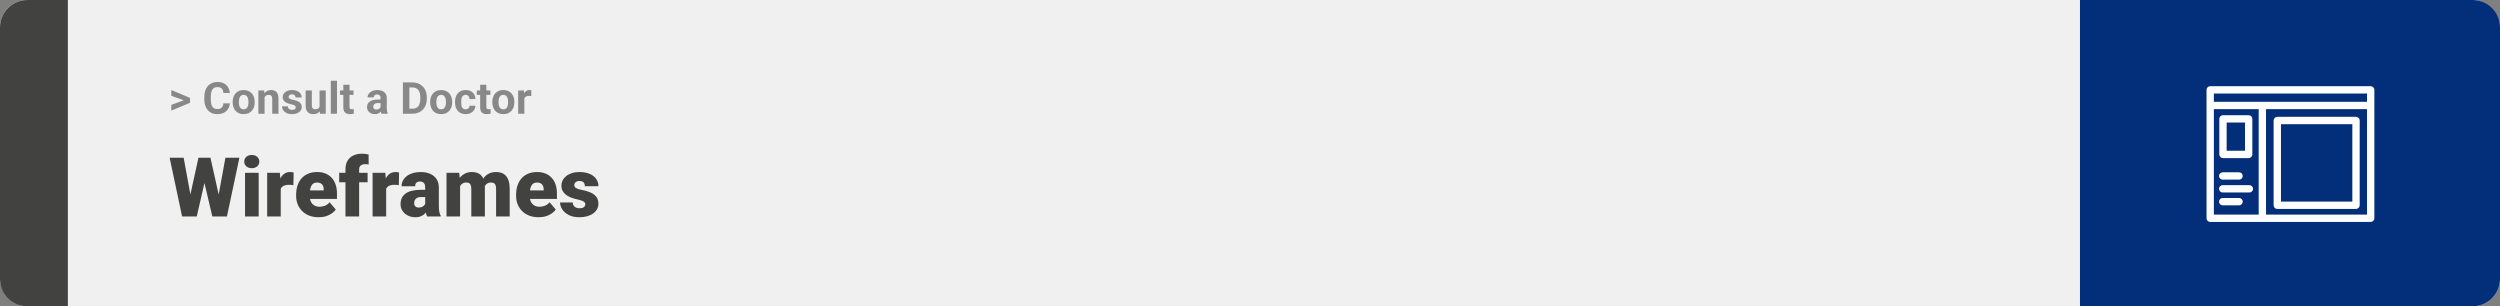 <svg width="1363" height="167" viewBox="0 0 1363 167" fill="none" xmlns="http://www.w3.org/2000/svg">
<rect x="0" y="0" width="1363" height="167" fill="#808080" stroke="none"/>
<rect width="1363" height="167" rx="15" fill="#F0F0F0"/>
<path d="M0 15C0 6.716 6.716 0 15 0H37V167H15C6.716 167 0 160.284 0 152V15Z" fill="#424241"/>
<path d="M100.906 54.922L93.394 52.238V49.086L103.602 53.375V55.637L100.906 54.922ZM93.394 57.172L100.918 54.43L103.602 53.785V56.035L93.394 60.324V57.172ZM121.789 56.34H125.293C125.223 57.488 124.906 58.508 124.344 59.398C123.789 60.289 123.012 60.984 122.012 61.484C121.02 61.984 119.824 62.234 118.426 62.234C117.332 62.234 116.352 62.047 115.484 61.672C114.617 61.289 113.875 60.742 113.258 60.031C112.648 59.32 112.184 58.461 111.863 57.453C111.543 56.445 111.383 55.316 111.383 54.066V52.883C111.383 51.633 111.547 50.504 111.875 49.496C112.211 48.48 112.688 47.617 113.305 46.906C113.93 46.195 114.676 45.648 115.543 45.266C116.41 44.883 117.379 44.691 118.449 44.691C119.871 44.691 121.07 44.949 122.047 45.465C123.031 45.98 123.793 46.691 124.332 47.598C124.879 48.504 125.207 49.535 125.316 50.691H121.801C121.762 50.004 121.625 49.422 121.391 48.945C121.156 48.461 120.801 48.098 120.324 47.855C119.855 47.605 119.23 47.48 118.449 47.48C117.863 47.48 117.352 47.59 116.914 47.809C116.477 48.027 116.109 48.359 115.812 48.805C115.516 49.25 115.293 49.812 115.145 50.492C115.004 51.164 114.934 51.953 114.934 52.859V54.066C114.934 54.949 115 55.727 115.133 56.398C115.266 57.062 115.469 57.625 115.742 58.086C116.023 58.539 116.383 58.883 116.82 59.117C117.266 59.344 117.801 59.457 118.426 59.457C119.16 59.457 119.766 59.34 120.242 59.105C120.719 58.871 121.082 58.523 121.332 58.062C121.59 57.602 121.742 57.027 121.789 56.34ZM126.852 55.789V55.543C126.852 54.613 126.984 53.758 127.25 52.977C127.516 52.188 127.902 51.504 128.41 50.926C128.918 50.348 129.543 49.898 130.285 49.578C131.027 49.25 131.879 49.086 132.84 49.086C133.801 49.086 134.656 49.25 135.406 49.578C136.156 49.898 136.785 50.348 137.293 50.926C137.809 51.504 138.199 52.188 138.465 52.977C138.73 53.758 138.863 54.613 138.863 55.543V55.789C138.863 56.711 138.73 57.566 138.465 58.355C138.199 59.137 137.809 59.82 137.293 60.406C136.785 60.984 136.16 61.434 135.418 61.754C134.676 62.074 133.824 62.234 132.863 62.234C131.902 62.234 131.047 62.074 130.297 61.754C129.555 61.434 128.926 60.984 128.41 60.406C127.902 59.82 127.516 59.137 127.25 58.355C126.984 57.566 126.852 56.711 126.852 55.789ZM130.227 55.543V55.789C130.227 56.32 130.273 56.816 130.367 57.277C130.461 57.738 130.609 58.145 130.812 58.496C131.023 58.84 131.297 59.109 131.633 59.305C131.969 59.5 132.379 59.598 132.863 59.598C133.332 59.598 133.734 59.5 134.07 59.305C134.406 59.109 134.676 58.84 134.879 58.496C135.082 58.145 135.23 57.738 135.324 57.277C135.426 56.816 135.477 56.32 135.477 55.789V55.543C135.477 55.027 135.426 54.543 135.324 54.09C135.23 53.629 135.078 53.223 134.867 52.871C134.664 52.512 134.395 52.23 134.059 52.027C133.723 51.824 133.316 51.723 132.84 51.723C132.363 51.723 131.957 51.824 131.621 52.027C131.293 52.23 131.023 52.512 130.812 52.871C130.609 53.223 130.461 53.629 130.367 54.09C130.273 54.543 130.227 55.027 130.227 55.543ZM144.242 52.027V62H140.867V49.32H144.031L144.242 52.027ZM143.75 55.215H142.836C142.836 54.277 142.957 53.434 143.199 52.684C143.441 51.926 143.781 51.281 144.219 50.75C144.656 50.211 145.176 49.801 145.777 49.52C146.387 49.23 147.066 49.086 147.816 49.086C148.41 49.086 148.953 49.172 149.445 49.344C149.938 49.516 150.359 49.789 150.711 50.164C151.07 50.539 151.344 51.035 151.531 51.652C151.727 52.27 151.824 53.023 151.824 53.914V62H148.426V53.902C148.426 53.34 148.348 52.902 148.191 52.59C148.035 52.277 147.805 52.059 147.5 51.934C147.203 51.801 146.836 51.734 146.398 51.734C145.945 51.734 145.551 51.824 145.215 52.004C144.887 52.184 144.613 52.434 144.395 52.754C144.184 53.066 144.023 53.434 143.914 53.855C143.805 54.277 143.75 54.73 143.75 55.215ZM161.246 58.496C161.246 58.254 161.176 58.035 161.035 57.84C160.895 57.645 160.633 57.465 160.25 57.301C159.875 57.129 159.332 56.973 158.621 56.832C157.98 56.691 157.383 56.516 156.828 56.305C156.281 56.086 155.805 55.824 155.398 55.52C155 55.215 154.688 54.855 154.461 54.441C154.234 54.02 154.121 53.539 154.121 53C154.121 52.469 154.234 51.969 154.461 51.5C154.695 51.031 155.027 50.617 155.457 50.258C155.895 49.891 156.426 49.605 157.051 49.402C157.684 49.191 158.395 49.086 159.184 49.086C160.285 49.086 161.23 49.262 162.02 49.613C162.816 49.965 163.426 50.449 163.848 51.066C164.277 51.676 164.492 52.371 164.492 53.152H161.117C161.117 52.824 161.047 52.531 160.906 52.273C160.773 52.008 160.562 51.801 160.273 51.652C159.992 51.496 159.625 51.418 159.172 51.418C158.797 51.418 158.473 51.484 158.199 51.617C157.926 51.742 157.715 51.914 157.566 52.133C157.426 52.344 157.355 52.578 157.355 52.836C157.355 53.031 157.395 53.207 157.473 53.363C157.559 53.512 157.695 53.648 157.883 53.773C158.07 53.898 158.312 54.016 158.609 54.125C158.914 54.227 159.289 54.32 159.734 54.406C160.648 54.594 161.465 54.84 162.184 55.145C162.902 55.441 163.473 55.848 163.895 56.363C164.316 56.871 164.527 57.539 164.527 58.367C164.527 58.93 164.402 59.445 164.152 59.914C163.902 60.383 163.543 60.793 163.074 61.145C162.605 61.488 162.043 61.758 161.387 61.953C160.738 62.141 160.008 62.234 159.195 62.234C158.016 62.234 157.016 62.023 156.195 61.602C155.383 61.18 154.766 60.645 154.344 59.996C153.93 59.34 153.723 58.668 153.723 57.98H156.922C156.938 58.441 157.055 58.812 157.273 59.094C157.5 59.375 157.785 59.578 158.129 59.703C158.48 59.828 158.859 59.891 159.266 59.891C159.703 59.891 160.066 59.832 160.355 59.715C160.645 59.59 160.863 59.426 161.012 59.223C161.168 59.012 161.246 58.77 161.246 58.496ZM174.219 58.965V49.32H177.594V62H174.418L174.219 58.965ZM174.594 56.363L175.59 56.34C175.59 57.184 175.492 57.969 175.297 58.695C175.102 59.414 174.809 60.039 174.418 60.57C174.027 61.094 173.535 61.504 172.941 61.801C172.348 62.09 171.648 62.234 170.844 62.234C170.227 62.234 169.656 62.148 169.133 61.977C168.617 61.797 168.172 61.52 167.797 61.145C167.43 60.762 167.141 60.273 166.93 59.68C166.727 59.078 166.625 58.355 166.625 57.512V49.32H170V57.535C170 57.91 170.043 58.227 170.129 58.484C170.223 58.742 170.352 58.953 170.516 59.117C170.68 59.281 170.871 59.398 171.09 59.469C171.316 59.539 171.566 59.574 171.84 59.574C172.535 59.574 173.082 59.434 173.48 59.152C173.887 58.871 174.172 58.488 174.336 58.004C174.508 57.512 174.594 56.965 174.594 56.363ZM183.734 44V62H180.348V44H183.734ZM192.734 49.32V51.711H185.352V49.32H192.734ZM187.18 46.191H190.555V58.18C190.555 58.547 190.602 58.828 190.695 59.023C190.797 59.219 190.945 59.355 191.141 59.434C191.336 59.504 191.582 59.539 191.879 59.539C192.09 59.539 192.277 59.531 192.441 59.516C192.613 59.492 192.758 59.469 192.875 59.445L192.887 61.93C192.598 62.023 192.285 62.098 191.949 62.152C191.613 62.207 191.242 62.234 190.836 62.234C190.094 62.234 189.445 62.113 188.891 61.871C188.344 61.621 187.922 61.223 187.625 60.676C187.328 60.129 187.18 59.41 187.18 58.52V46.191ZM207.477 59.141V53.492C207.477 53.086 207.41 52.738 207.277 52.449C207.145 52.152 206.938 51.922 206.656 51.758C206.383 51.594 206.027 51.512 205.59 51.512C205.215 51.512 204.891 51.578 204.617 51.711C204.344 51.836 204.133 52.02 203.984 52.262C203.836 52.496 203.762 52.773 203.762 53.094H200.387C200.387 52.555 200.512 52.043 200.762 51.559C201.012 51.074 201.375 50.648 201.852 50.281C202.328 49.906 202.895 49.613 203.551 49.402C204.215 49.191 204.957 49.086 205.777 49.086C206.762 49.086 207.637 49.25 208.402 49.578C209.168 49.906 209.77 50.398 210.207 51.055C210.652 51.711 210.875 52.531 210.875 53.516V58.941C210.875 59.637 210.918 60.207 211.004 60.652C211.09 61.09 211.215 61.473 211.379 61.801V62H207.969C207.805 61.656 207.68 61.227 207.594 60.711C207.516 60.188 207.477 59.664 207.477 59.141ZM207.922 54.277L207.945 56.188H206.059C205.613 56.188 205.227 56.238 204.898 56.34C204.57 56.441 204.301 56.586 204.09 56.773C203.879 56.953 203.723 57.164 203.621 57.406C203.527 57.648 203.48 57.914 203.48 58.203C203.48 58.492 203.547 58.754 203.68 58.988C203.812 59.215 204.004 59.395 204.254 59.527C204.504 59.652 204.797 59.715 205.133 59.715C205.641 59.715 206.082 59.613 206.457 59.41C206.832 59.207 207.121 58.957 207.324 58.66C207.535 58.363 207.645 58.082 207.652 57.816L208.543 59.246C208.418 59.566 208.246 59.898 208.027 60.242C207.816 60.586 207.547 60.91 207.219 61.215C206.891 61.512 206.496 61.758 206.035 61.953C205.574 62.141 205.027 62.234 204.395 62.234C203.59 62.234 202.859 62.074 202.203 61.754C201.555 61.426 201.039 60.977 200.656 60.406C200.281 59.828 200.094 59.172 200.094 58.438C200.094 57.773 200.219 57.184 200.469 56.668C200.719 56.152 201.086 55.719 201.57 55.367C202.062 55.008 202.676 54.738 203.41 54.559C204.145 54.371 204.996 54.277 205.965 54.277H207.922ZM224.902 62H221.188L221.211 59.258H224.902C225.824 59.258 226.602 59.051 227.234 58.637C227.867 58.215 228.344 57.602 228.664 56.797C228.992 55.992 229.156 55.02 229.156 53.879V53.047C229.156 52.172 229.062 51.402 228.875 50.738C228.695 50.074 228.426 49.516 228.066 49.062C227.707 48.609 227.266 48.27 226.742 48.043C226.219 47.809 225.617 47.691 224.938 47.691H221.117V44.938H224.938C226.078 44.938 227.121 45.133 228.066 45.523C229.02 45.906 229.844 46.457 230.539 47.176C231.234 47.895 231.77 48.754 232.145 49.754C232.527 50.746 232.719 51.852 232.719 53.07V53.879C232.719 55.09 232.527 56.195 232.145 57.195C231.77 58.195 231.234 59.055 230.539 59.773C229.852 60.484 229.027 61.035 228.066 61.426C227.113 61.809 226.059 62 224.902 62ZM223.18 44.938V62H219.664V44.938H223.18ZM234.523 55.789V55.543C234.523 54.613 234.656 53.758 234.922 52.977C235.188 52.188 235.574 51.504 236.082 50.926C236.59 50.348 237.215 49.898 237.957 49.578C238.699 49.25 239.551 49.086 240.512 49.086C241.473 49.086 242.328 49.25 243.078 49.578C243.828 49.898 244.457 50.348 244.965 50.926C245.48 51.504 245.871 52.188 246.137 52.977C246.402 53.758 246.535 54.613 246.535 55.543V55.789C246.535 56.711 246.402 57.566 246.137 58.355C245.871 59.137 245.48 59.82 244.965 60.406C244.457 60.984 243.832 61.434 243.09 61.754C242.348 62.074 241.496 62.234 240.535 62.234C239.574 62.234 238.719 62.074 237.969 61.754C237.227 61.434 236.598 60.984 236.082 60.406C235.574 59.82 235.188 59.137 234.922 58.355C234.656 57.566 234.523 56.711 234.523 55.789ZM237.898 55.543V55.789C237.898 56.32 237.945 56.816 238.039 57.277C238.133 57.738 238.281 58.145 238.484 58.496C238.695 58.84 238.969 59.109 239.305 59.305C239.641 59.5 240.051 59.598 240.535 59.598C241.004 59.598 241.406 59.5 241.742 59.305C242.078 59.109 242.348 58.84 242.551 58.496C242.754 58.145 242.902 57.738 242.996 57.277C243.098 56.816 243.148 56.32 243.148 55.789V55.543C243.148 55.027 243.098 54.543 242.996 54.09C242.902 53.629 242.75 53.223 242.539 52.871C242.336 52.512 242.066 52.23 241.73 52.027C241.395 51.824 240.988 51.723 240.512 51.723C240.035 51.723 239.629 51.824 239.293 52.027C238.965 52.23 238.695 52.512 238.484 52.871C238.281 53.223 238.133 53.629 238.039 54.09C237.945 54.543 237.898 55.027 237.898 55.543ZM253.848 59.598C254.262 59.598 254.629 59.52 254.949 59.363C255.27 59.199 255.52 58.973 255.699 58.684C255.887 58.387 255.984 58.039 255.992 57.641H259.168C259.16 58.531 258.922 59.324 258.453 60.02C257.984 60.707 257.355 61.25 256.566 61.648C255.777 62.039 254.895 62.234 253.918 62.234C252.934 62.234 252.074 62.07 251.34 61.742C250.613 61.414 250.008 60.961 249.523 60.383C249.039 59.797 248.676 59.117 248.434 58.344C248.191 57.562 248.07 56.727 248.07 55.836V55.496C248.07 54.598 248.191 53.762 248.434 52.988C248.676 52.207 249.039 51.527 249.523 50.949C250.008 50.363 250.613 49.906 251.34 49.578C252.066 49.25 252.918 49.086 253.895 49.086C254.934 49.086 255.844 49.285 256.625 49.684C257.414 50.082 258.031 50.652 258.477 51.395C258.93 52.129 259.16 53 259.168 54.008H255.992C255.984 53.586 255.895 53.203 255.723 52.859C255.559 52.516 255.316 52.242 254.996 52.039C254.684 51.828 254.297 51.723 253.836 51.723C253.344 51.723 252.941 51.828 252.629 52.039C252.316 52.242 252.074 52.523 251.902 52.883C251.73 53.234 251.609 53.637 251.539 54.09C251.477 54.535 251.445 55.004 251.445 55.496V55.836C251.445 56.328 251.477 56.801 251.539 57.254C251.602 57.707 251.719 58.109 251.891 58.461C252.07 58.812 252.316 59.09 252.629 59.293C252.941 59.496 253.348 59.598 253.848 59.598ZM267.336 49.32V51.711H259.953V49.32H267.336ZM261.781 46.191H265.156V58.18C265.156 58.547 265.203 58.828 265.297 59.023C265.398 59.219 265.547 59.355 265.742 59.434C265.938 59.504 266.184 59.539 266.48 59.539C266.691 59.539 266.879 59.531 267.043 59.516C267.215 59.492 267.359 59.469 267.477 59.445L267.488 61.93C267.199 62.023 266.887 62.098 266.551 62.152C266.215 62.207 265.844 62.234 265.438 62.234C264.695 62.234 264.047 62.113 263.492 61.871C262.945 61.621 262.523 61.223 262.227 60.676C261.93 60.129 261.781 59.41 261.781 58.52V46.191ZM268.414 55.789V55.543C268.414 54.613 268.547 53.758 268.812 52.977C269.078 52.188 269.465 51.504 269.973 50.926C270.48 50.348 271.105 49.898 271.848 49.578C272.59 49.25 273.441 49.086 274.402 49.086C275.363 49.086 276.219 49.25 276.969 49.578C277.719 49.898 278.348 50.348 278.855 50.926C279.371 51.504 279.762 52.188 280.027 52.977C280.293 53.758 280.426 54.613 280.426 55.543V55.789C280.426 56.711 280.293 57.566 280.027 58.355C279.762 59.137 279.371 59.82 278.855 60.406C278.348 60.984 277.723 61.434 276.98 61.754C276.238 62.074 275.387 62.234 274.426 62.234C273.465 62.234 272.609 62.074 271.859 61.754C271.117 61.434 270.488 60.984 269.973 60.406C269.465 59.82 269.078 59.137 268.812 58.355C268.547 57.566 268.414 56.711 268.414 55.789ZM271.789 55.543V55.789C271.789 56.32 271.836 56.816 271.93 57.277C272.023 57.738 272.172 58.145 272.375 58.496C272.586 58.84 272.859 59.109 273.195 59.305C273.531 59.5 273.941 59.598 274.426 59.598C274.895 59.598 275.297 59.5 275.633 59.305C275.969 59.109 276.238 58.84 276.441 58.496C276.645 58.145 276.793 57.738 276.887 57.277C276.988 56.816 277.039 56.32 277.039 55.789V55.543C277.039 55.027 276.988 54.543 276.887 54.09C276.793 53.629 276.641 53.223 276.43 52.871C276.227 52.512 275.957 52.23 275.621 52.027C275.285 51.824 274.879 51.723 274.402 51.723C273.926 51.723 273.52 51.824 273.184 52.027C272.855 52.23 272.586 52.512 272.375 52.871C272.172 53.223 272.023 53.629 271.93 54.09C271.836 54.543 271.789 55.027 271.789 55.543ZM285.875 52.086V62H282.5V49.32H285.676L285.875 52.086ZM289.695 49.238L289.637 52.367C289.473 52.344 289.273 52.324 289.039 52.309C288.812 52.285 288.605 52.273 288.418 52.273C287.941 52.273 287.527 52.336 287.176 52.461C286.832 52.578 286.543 52.754 286.309 52.988C286.082 53.223 285.91 53.508 285.793 53.844C285.684 54.18 285.621 54.562 285.605 54.992L284.926 54.781C284.926 53.961 285.008 53.207 285.172 52.52C285.336 51.824 285.574 51.219 285.887 50.703C286.207 50.188 286.598 49.789 287.059 49.508C287.52 49.227 288.047 49.086 288.641 49.086C288.828 49.086 289.02 49.102 289.215 49.133C289.41 49.156 289.57 49.191 289.695 49.238Z" fill="#888888"/>
<path d="M101.822 115.1L108.194 86.008H111.995L114.061 88.491L107.271 118H103.074L101.822 115.1ZM100.13 86.008L105.513 115.319L104.129 118H99.273L92.483 86.008H100.13ZM117.554 115.166L122.894 86.008H130.518L123.729 118H118.895L117.554 115.166ZM114.742 86.008L121.268 115.275L119.949 118H115.752L108.809 88.447L110.962 86.008H114.742ZM141.021 94.226V118H133.594V94.226H141.021ZM133.155 88.095C133.155 87.04 133.536 86.176 134.297 85.502C135.059 84.829 136.048 84.492 137.264 84.492C138.479 84.492 139.468 84.829 140.23 85.502C140.992 86.176 141.373 87.04 141.373 88.095C141.373 89.15 140.992 90.014 140.23 90.688C139.468 91.362 138.479 91.699 137.264 91.699C136.048 91.699 135.059 91.362 134.297 90.688C133.536 90.014 133.155 89.15 133.155 88.095ZM153.062 100.114V118H145.657V94.226H152.579L153.062 100.114ZM160.093 94.05L159.961 100.927C159.668 100.898 159.273 100.861 158.775 100.817C158.277 100.773 157.859 100.751 157.522 100.751C156.658 100.751 155.911 100.854 155.281 101.059C154.666 101.25 154.153 101.542 153.743 101.938C153.348 102.319 153.055 102.802 152.864 103.388C152.688 103.974 152.608 104.655 152.623 105.432L151.282 104.553C151.282 102.956 151.436 101.506 151.744 100.202C152.066 98.884 152.52 97.749 153.106 96.796C153.692 95.83 154.402 95.09 155.237 94.577C156.072 94.05 157.01 93.786 158.05 93.786C158.416 93.786 158.775 93.808 159.126 93.852C159.493 93.896 159.815 93.962 160.093 94.05ZM173.716 118.439C171.783 118.439 170.054 118.139 168.531 117.539C167.007 116.923 165.718 116.081 164.664 115.012C163.624 113.942 162.825 112.712 162.269 111.32C161.727 109.929 161.456 108.457 161.456 106.904V106.069C161.456 104.326 161.697 102.714 162.181 101.235C162.664 99.741 163.382 98.437 164.334 97.324C165.286 96.21 166.48 95.346 167.916 94.731C169.351 94.101 171.021 93.786 172.925 93.786C174.61 93.786 176.119 94.057 177.452 94.599C178.785 95.141 179.913 95.918 180.835 96.928C181.773 97.939 182.483 99.162 182.967 100.598C183.465 102.033 183.714 103.645 183.714 105.432V108.442H164.29V103.806H176.485V103.234C176.5 102.443 176.36 101.77 176.067 101.213C175.789 100.656 175.379 100.231 174.837 99.939C174.295 99.645 173.636 99.499 172.859 99.499C172.054 99.499 171.387 99.675 170.86 100.026C170.347 100.378 169.944 100.861 169.651 101.477C169.373 102.077 169.175 102.773 169.058 103.564C168.941 104.355 168.882 105.19 168.882 106.069V106.904C168.882 107.783 169 108.581 169.234 109.299C169.483 110.017 169.834 110.632 170.289 111.145C170.757 111.643 171.314 112.031 171.958 112.309C172.618 112.587 173.365 112.727 174.2 112.727C175.21 112.727 176.207 112.536 177.188 112.155C178.169 111.774 179.012 111.145 179.715 110.266L183.077 114.265C182.593 114.953 181.905 115.62 181.011 116.264C180.132 116.909 179.078 117.436 177.847 117.846C176.617 118.242 175.24 118.439 173.716 118.439ZM195.799 118H188.35V92.292C188.35 90.446 188.724 88.894 189.471 87.634C190.218 86.374 191.272 85.422 192.635 84.777C193.997 84.118 195.608 83.789 197.469 83.789C198.113 83.789 198.721 83.832 199.292 83.92C199.864 84.008 200.42 84.118 200.962 84.25L200.984 89.699C200.721 89.626 200.45 89.575 200.171 89.545C199.893 89.516 199.549 89.501 199.139 89.501C198.421 89.501 197.813 89.611 197.315 89.831C196.817 90.036 196.436 90.351 196.172 90.776C195.923 91.186 195.799 91.691 195.799 92.292V118ZM200.413 94.226V99.367H184.922V94.226H200.413ZM210.542 100.114V118H203.138V94.226H210.059L210.542 100.114ZM217.574 94.05L217.442 100.927C217.149 100.898 216.753 100.861 216.255 100.817C215.757 100.773 215.34 100.751 215.003 100.751C214.139 100.751 213.392 100.854 212.762 101.059C212.146 101.25 211.634 101.542 211.224 101.938C210.828 102.319 210.535 102.802 210.345 103.388C210.169 103.974 210.088 104.655 210.103 105.432L208.763 104.553C208.763 102.956 208.917 101.506 209.224 100.202C209.546 98.884 210 97.749 210.586 96.796C211.172 95.83 211.883 95.09 212.718 94.577C213.553 94.05 214.49 93.786 215.53 93.786C215.896 93.786 216.255 93.808 216.607 93.852C216.973 93.896 217.295 93.962 217.574 94.05ZM231.812 112.023V102.224C231.812 101.55 231.717 100.971 231.526 100.488C231.336 100.004 231.036 99.631 230.625 99.367C230.215 99.089 229.666 98.95 228.978 98.95C228.421 98.95 227.945 99.045 227.549 99.235C227.154 99.426 226.854 99.711 226.648 100.092C226.443 100.473 226.341 100.957 226.341 101.542H218.936C218.936 100.444 219.178 99.426 219.661 98.488C220.159 97.536 220.862 96.709 221.771 96.005C222.693 95.302 223.792 94.76 225.066 94.379C226.355 93.984 227.791 93.786 229.373 93.786C231.263 93.786 232.947 94.101 234.427 94.731C235.921 95.361 237.1 96.306 237.964 97.565C238.829 98.811 239.261 100.378 239.261 102.268V112.001C239.261 113.554 239.349 114.733 239.524 115.539C239.7 116.33 239.949 117.026 240.271 117.626V118H232.845C232.493 117.268 232.229 116.374 232.054 115.319C231.893 114.25 231.812 113.151 231.812 112.023ZM232.713 103.476L232.757 107.431H229.483C228.794 107.431 228.208 107.526 227.725 107.717C227.256 107.907 226.875 108.171 226.583 108.508C226.304 108.83 226.099 109.196 225.967 109.606C225.85 110.017 225.792 110.449 225.792 110.903C225.792 111.342 225.894 111.738 226.099 112.089C226.319 112.426 226.612 112.69 226.978 112.88C227.344 113.071 227.754 113.166 228.208 113.166C229.029 113.166 229.725 113.012 230.296 112.705C230.882 112.382 231.329 111.994 231.636 111.54C231.944 111.086 232.098 110.661 232.098 110.266L233.724 113.298C233.431 113.884 233.094 114.477 232.713 115.078C232.347 115.678 231.885 116.235 231.329 116.748C230.787 117.246 230.12 117.656 229.329 117.978C228.538 118.286 227.579 118.439 226.451 118.439C224.986 118.439 223.638 118.139 222.408 117.539C221.192 116.938 220.218 116.103 219.485 115.034C218.753 113.95 218.387 112.705 218.387 111.298C218.387 110.068 218.606 108.969 219.046 108.002C219.5 107.036 220.181 106.215 221.089 105.542C221.998 104.868 223.155 104.355 224.561 104.003C225.967 103.652 227.623 103.476 229.527 103.476H232.713ZM250.84 99.257V118H243.436V94.226H250.379L250.84 99.257ZM249.939 105.3L248.248 105.344C248.248 103.674 248.445 102.136 248.841 100.729C249.236 99.323 249.822 98.1 250.599 97.06C251.375 96.02 252.327 95.214 253.455 94.643C254.598 94.072 255.916 93.786 257.41 93.786C258.45 93.786 259.395 93.947 260.245 94.269C261.094 94.577 261.827 95.068 262.442 95.742C263.057 96.401 263.526 97.265 263.848 98.335C264.185 99.389 264.354 100.656 264.354 102.136V118H256.949V103.081C256.949 102.07 256.832 101.308 256.597 100.795C256.377 100.283 256.055 99.939 255.63 99.763C255.206 99.587 254.686 99.499 254.07 99.499C253.426 99.499 252.847 99.645 252.334 99.939C251.822 100.231 251.382 100.642 251.016 101.169C250.665 101.682 250.394 102.29 250.203 102.993C250.027 103.696 249.939 104.465 249.939 105.3ZM263.519 105.3L261.453 105.344C261.453 103.674 261.636 102.136 262.002 100.729C262.383 99.323 262.947 98.1 263.694 97.06C264.456 96.02 265.401 95.214 266.529 94.643C267.657 94.072 268.968 93.786 270.462 93.786C271.546 93.786 272.542 93.947 273.45 94.269C274.358 94.592 275.142 95.112 275.801 95.83C276.46 96.547 276.973 97.499 277.339 98.686C277.706 99.858 277.889 101.308 277.889 103.037V118H270.462V103.037C270.462 102.055 270.345 101.315 270.11 100.817C269.891 100.305 269.568 99.96 269.144 99.785C268.719 99.594 268.213 99.499 267.627 99.499C266.924 99.499 266.316 99.645 265.804 99.939C265.291 100.231 264.859 100.642 264.507 101.169C264.17 101.682 263.921 102.29 263.76 102.993C263.599 103.696 263.519 104.465 263.519 105.3ZM293.643 118.439C291.709 118.439 289.981 118.139 288.458 117.539C286.934 116.923 285.645 116.081 284.59 115.012C283.55 113.942 282.752 112.712 282.195 111.32C281.653 109.929 281.382 108.457 281.382 106.904V106.069C281.382 104.326 281.624 102.714 282.107 101.235C282.591 99.741 283.309 98.437 284.261 97.324C285.213 96.21 286.407 95.346 287.842 94.731C289.278 94.101 290.948 93.786 292.852 93.786C294.537 93.786 296.045 94.057 297.378 94.599C298.711 95.141 299.839 95.918 300.762 96.928C301.7 97.939 302.41 99.162 302.894 100.598C303.392 102.033 303.641 103.645 303.641 105.432V108.442H284.217V103.806H296.412V103.234C296.426 102.443 296.287 101.77 295.994 101.213C295.716 100.656 295.306 100.231 294.764 99.939C294.222 99.645 293.562 99.499 292.786 99.499C291.98 99.499 291.314 99.675 290.787 100.026C290.274 100.378 289.871 100.861 289.578 101.477C289.3 102.077 289.102 102.773 288.985 103.564C288.868 104.355 288.809 105.19 288.809 106.069V106.904C288.809 107.783 288.926 108.581 289.161 109.299C289.41 110.017 289.761 110.632 290.215 111.145C290.684 111.643 291.241 112.031 291.885 112.309C292.544 112.587 293.292 112.727 294.126 112.727C295.137 112.727 296.133 112.536 297.115 112.155C298.096 111.774 298.938 111.145 299.642 110.266L303.003 114.265C302.52 114.953 301.832 115.62 300.938 116.264C300.059 116.909 299.004 117.436 297.774 117.846C296.543 118.242 295.167 118.439 293.643 118.439ZM319.109 111.32C319.109 110.91 318.97 110.559 318.692 110.266C318.428 109.958 317.959 109.68 317.286 109.431C316.612 109.167 315.667 108.903 314.451 108.64C313.294 108.391 312.203 108.061 311.177 107.651C310.167 107.241 309.28 106.743 308.519 106.157C307.757 105.571 307.156 104.875 306.717 104.069C306.292 103.264 306.08 102.341 306.08 101.301C306.08 100.29 306.292 99.338 306.717 98.444C307.156 97.536 307.793 96.738 308.628 96.049C309.478 95.346 310.511 94.797 311.727 94.401C312.942 93.991 314.327 93.786 315.879 93.786C318.018 93.786 319.864 94.116 321.417 94.775C322.969 95.419 324.163 96.328 324.998 97.499C325.848 98.657 326.272 99.997 326.272 101.521H318.868C318.868 100.92 318.765 100.407 318.56 99.982C318.37 99.558 318.055 99.235 317.615 99.016C317.176 98.781 316.59 98.664 315.857 98.664C315.345 98.664 314.876 98.759 314.451 98.95C314.041 99.14 313.711 99.404 313.462 99.741C313.213 100.078 313.089 100.473 313.089 100.927C313.089 101.25 313.162 101.542 313.309 101.806C313.47 102.055 313.711 102.29 314.034 102.509C314.356 102.714 314.766 102.905 315.264 103.081C315.762 103.242 316.363 103.388 317.066 103.52C318.663 103.813 320.157 104.23 321.548 104.772C322.94 105.314 324.068 106.083 324.932 107.08C325.811 108.076 326.25 109.416 326.25 111.101C326.25 112.155 326.009 113.129 325.525 114.023C325.042 114.902 324.346 115.678 323.438 116.352C322.53 117.011 321.438 117.524 320.164 117.89C318.89 118.256 317.454 118.439 315.857 118.439C313.587 118.439 311.668 118.037 310.101 117.231C308.533 116.411 307.347 115.385 306.541 114.155C305.75 112.91 305.354 111.65 305.354 110.375H312.254C312.283 111.108 312.459 111.708 312.781 112.177C313.118 112.646 313.565 112.99 314.122 113.21C314.678 113.43 315.323 113.54 316.055 113.54C316.729 113.54 317.286 113.444 317.725 113.254C318.179 113.063 318.523 112.807 318.758 112.485C318.992 112.148 319.109 111.76 319.109 111.32Z" fill="#424241"/>
<path d="M1363 15C1363 6.716 1356.28 0 1348 0H1134V167H1348C1356.28 167 1363 160.284 1363 152V15Z" fill="#022E7A"/>
<path fill-rule="evenodd" clip-rule="evenodd" d="M1203 49C1203 47.895 1203.9 47 1205 47H1292.5C1293.6 47 1294.5 47.895 1294.5 49V118.996C1294.5 120.101 1293.6 120.996 1292.5 120.996H1205C1203.9 120.996 1203 120.101 1203 118.996V49ZM1207 51V55.495H1290.5V51H1207ZM1290.5 59.495H1235.44V116.996H1290.5V59.495ZM1231.44 116.996V59.495H1207V116.996H1231.44Z" fill="white"/>
<path fill-rule="evenodd" clip-rule="evenodd" d="M1209.97 64.8C1209.97 63.696 1210.87 62.8 1211.97 62.8H1225.97C1227.08 62.8 1227.97 63.696 1227.97 64.8V84.196C1227.97 85.3 1227.08 86.196 1225.97 86.196H1211.97C1210.87 86.196 1209.97 85.3 1209.97 84.196V64.8ZM1213.97 66.8V82.196H1223.97V66.8H1213.97ZM1239.58 65.696C1239.58 64.592 1240.47 63.696 1241.58 63.696H1284.5C1285.61 63.696 1286.5 64.592 1286.5 65.696V111.905C1286.5 113.01 1285.61 113.905 1284.5 113.905H1241.58C1240.47 113.905 1239.58 113.01 1239.58 111.905V65.696ZM1243.58 67.696V109.905H1282.5V67.696H1243.58ZM1209.81 95.936C1209.81 94.832 1210.71 93.936 1211.81 93.936H1220.73C1221.84 93.936 1222.73 94.832 1222.73 95.936C1222.73 97.041 1221.84 97.936 1220.73 97.936H1211.81C1210.71 97.936 1209.81 97.041 1209.81 95.936ZM1209.81 102.936C1209.81 101.832 1210.71 100.936 1211.81 100.936H1226.35C1227.46 100.936 1228.35 101.832 1228.35 102.936C1228.35 104.041 1227.46 104.936 1226.35 104.936H1211.81C1210.71 104.936 1209.81 104.041 1209.81 102.936ZM1209.81 109.936C1209.81 108.832 1210.71 107.936 1211.81 107.936H1220.73C1221.84 107.936 1222.73 108.832 1222.73 109.936C1222.73 111.041 1221.84 111.936 1220.73 111.936H1211.81C1210.71 111.936 1209.81 111.041 1209.81 109.936Z" fill="white"/>
</svg>
